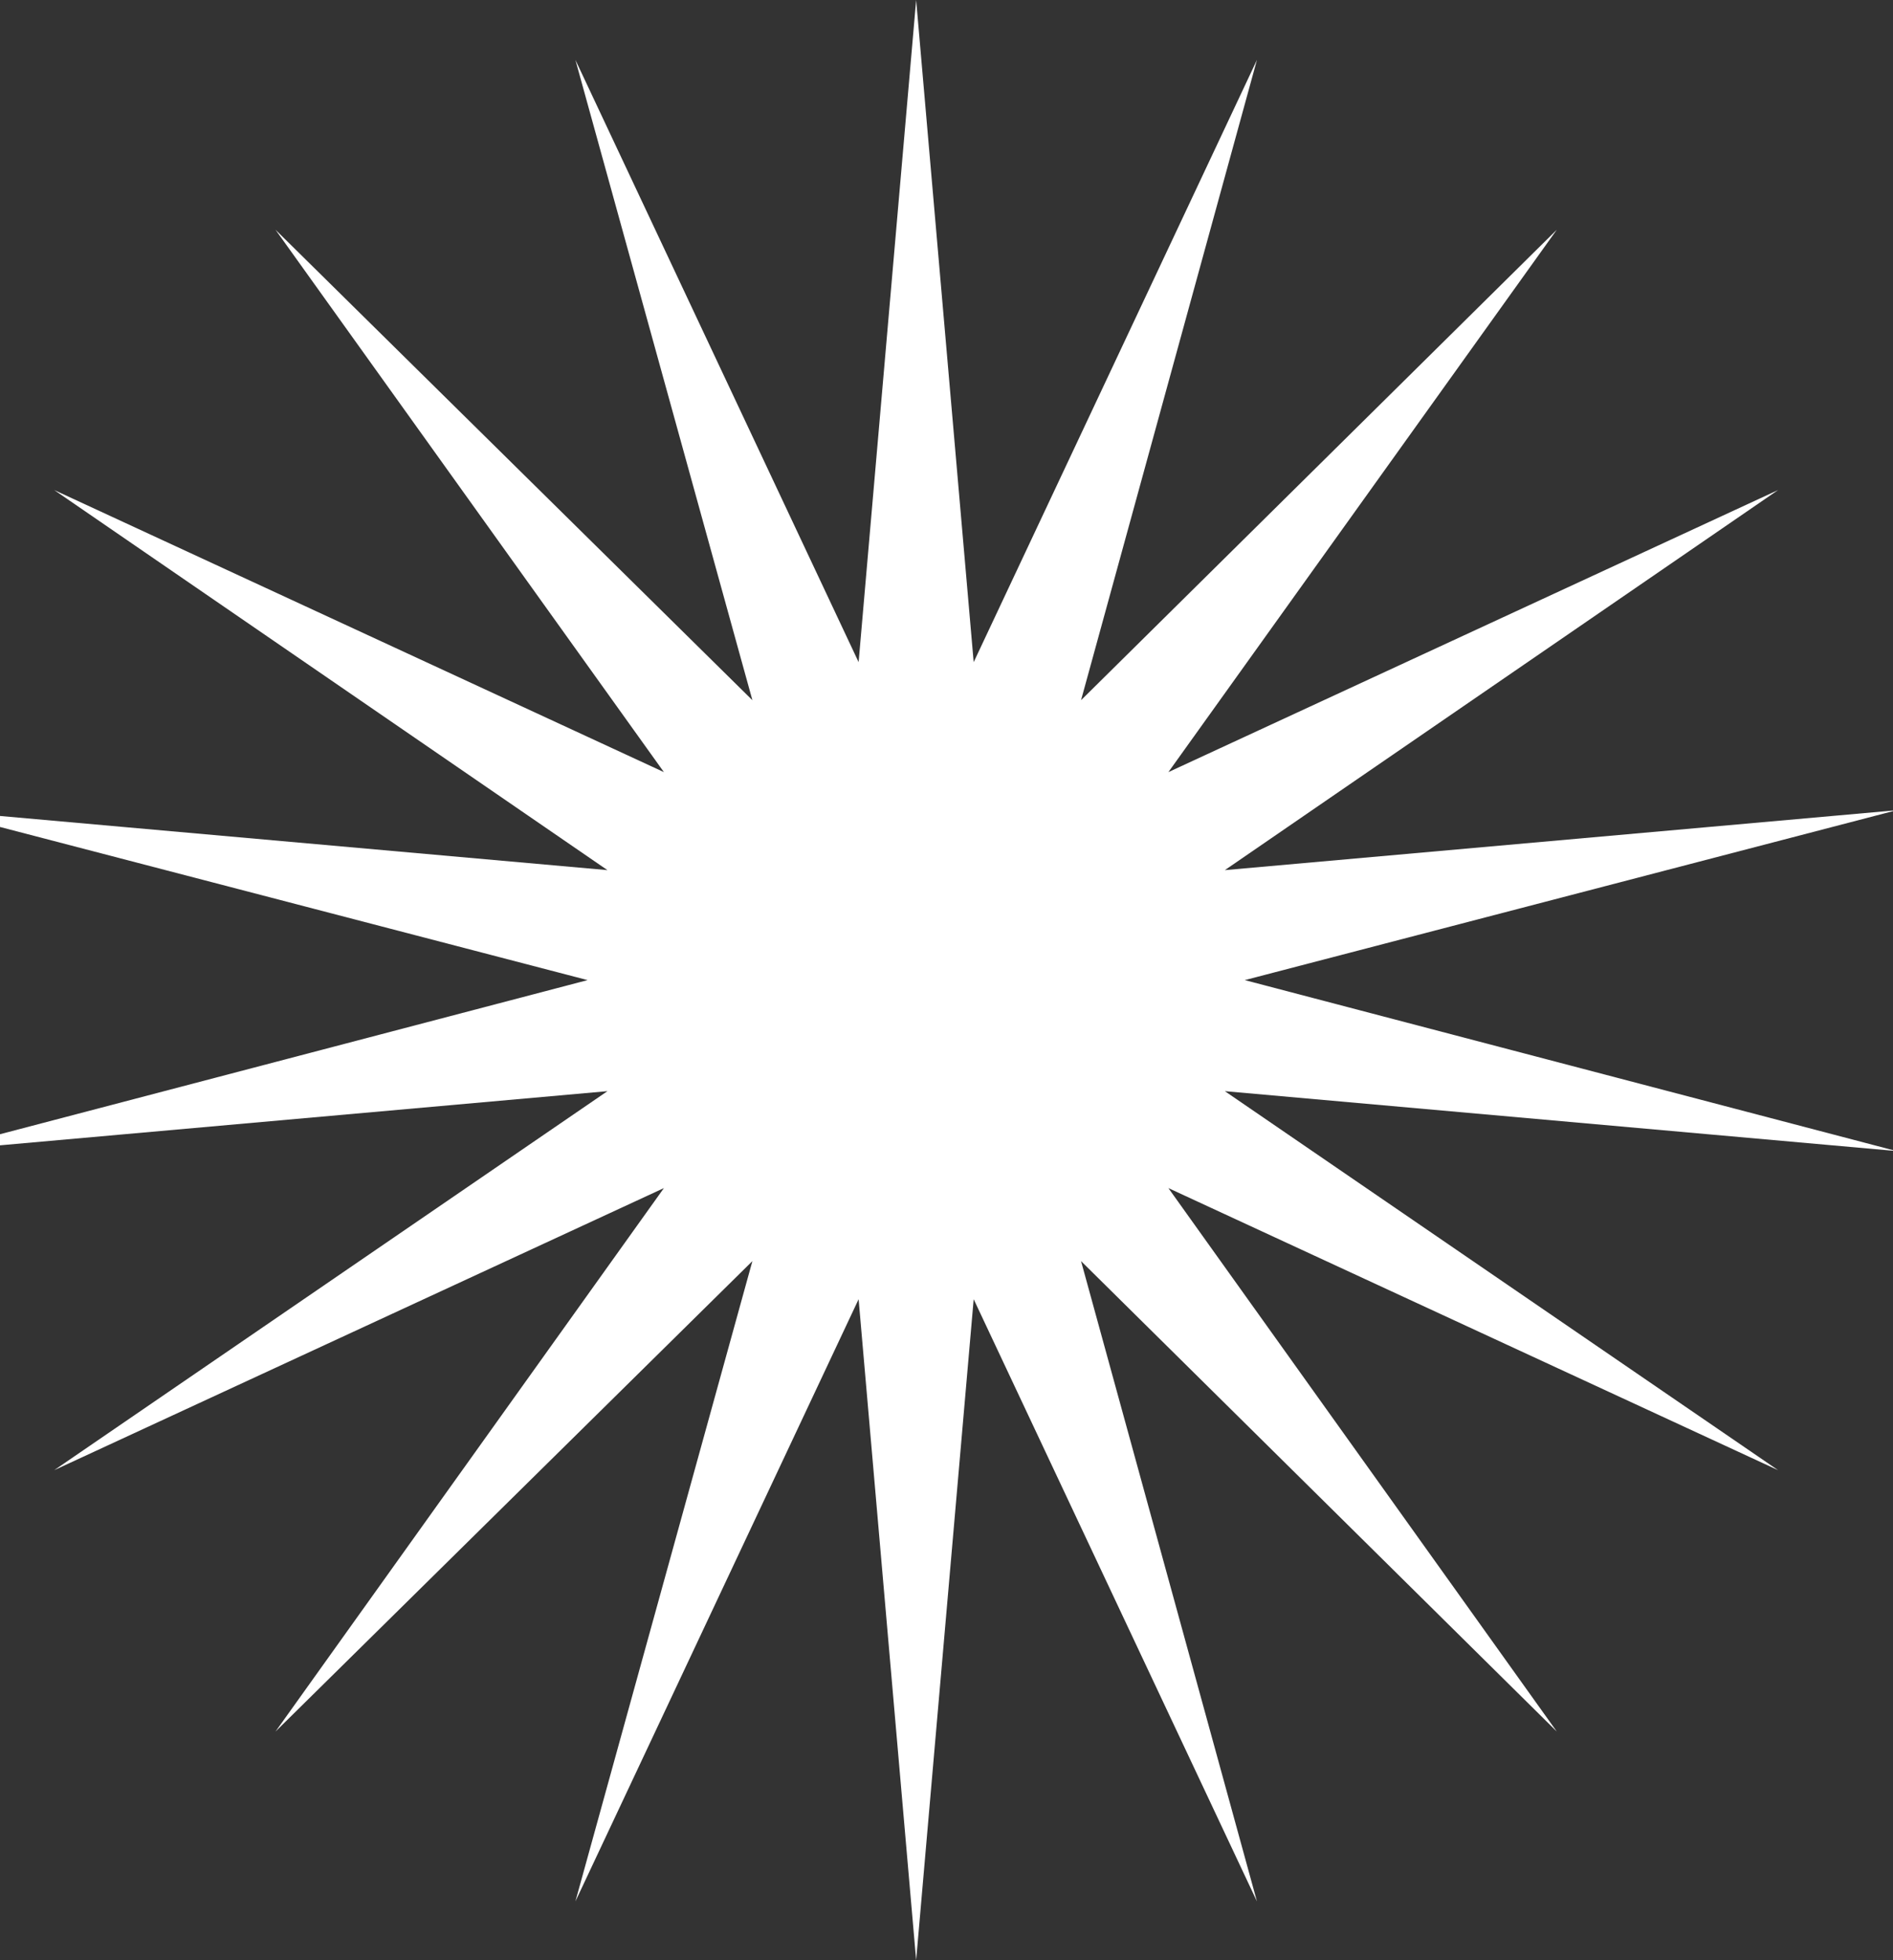 <svg width="28" height="29" viewBox="0 0 28 29" fill="none" xmlns="http://www.w3.org/2000/svg">
<rect x="0" y="0" width="28" height="29" fill="#333333" stroke="none"/>
<path d="M13.551 0L14.402 9.796L18.592 0.886L15.99 10.359L23.027 3.399L17.282 11.423L26.3 7.25L18.117 12.873L28.051 11.987L18.412 14.5L28.051 17.029L18.117 16.143L26.3 21.75L17.282 17.577L23.027 25.617L15.99 18.657L18.592 28.13L14.402 19.221L13.551 29L12.7 19.221L8.511 28.13L11.129 18.657L4.075 25.617L9.82 17.577L0.802 21.75L8.985 16.143L-0.949 17.029L8.691 14.5L-0.949 11.987L8.985 12.873L0.802 7.25L9.82 11.423L4.075 3.399L11.129 10.359L8.511 0.886L12.7 9.796L13.551 0Z" fill="white"/>
</svg>
